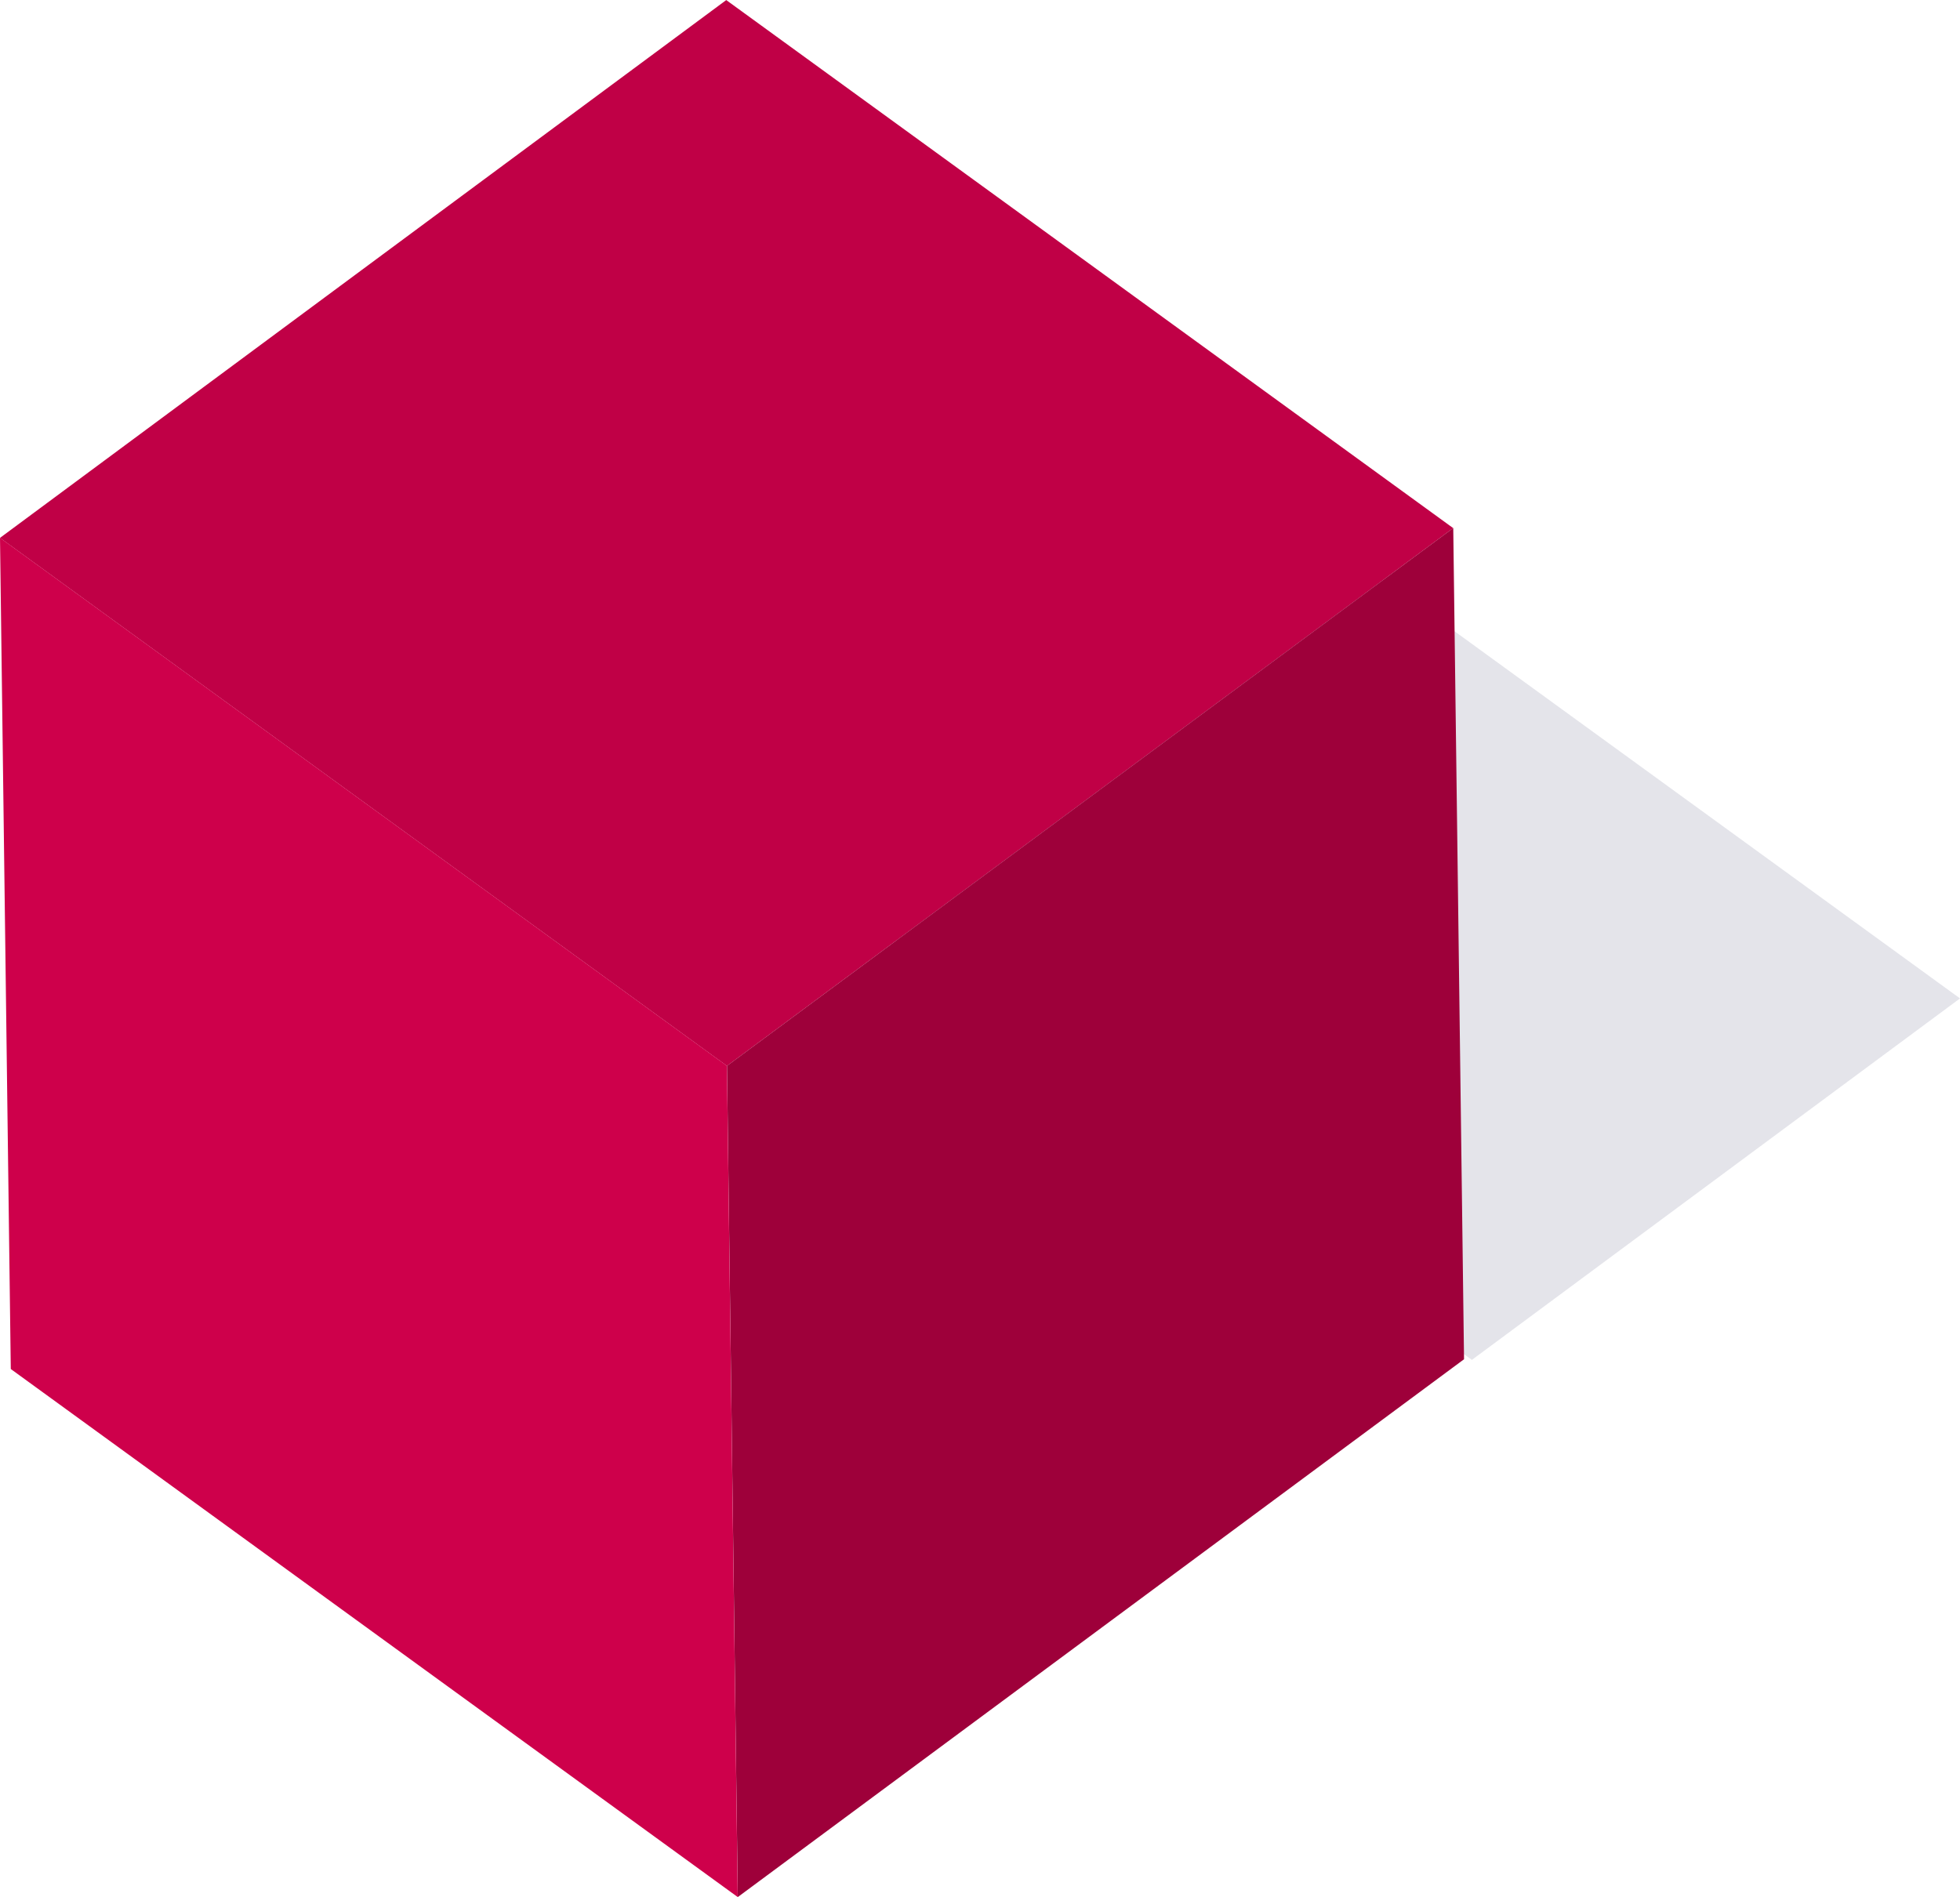 <svg xmlns="http://www.w3.org/2000/svg" width="30.718" height="29.736" viewBox="0 0 30.718 29.736"><g transform="translate(11.67 7.368)"><path d="M823.724,267.91l-7.65,5.666-11.4-8.282,7.65-5.666Z" transform="translate(-804.676 -259.628)" fill="#e4e4ea"/></g><path d="M814.19,259.533l-11.382,8.43-11.393-8.277,11.382-8.43Z" transform="translate(-791.415 -251.255)" fill="#c00046"/><g transform="translate(11.393 8.277)"><path d="M815.744,260.661l.169,13.029-11.382,8.43-.169-13.029Z" transform="translate(-804.361 -260.661)" fill="#9e003a"/></g><g transform="translate(0 8.43)"><path d="M802.808,269.112l.169,13.029-11.393-8.277-.169-13.029Z" transform="translate(-791.415 -260.835)" fill="#ce004b"/></g></svg>